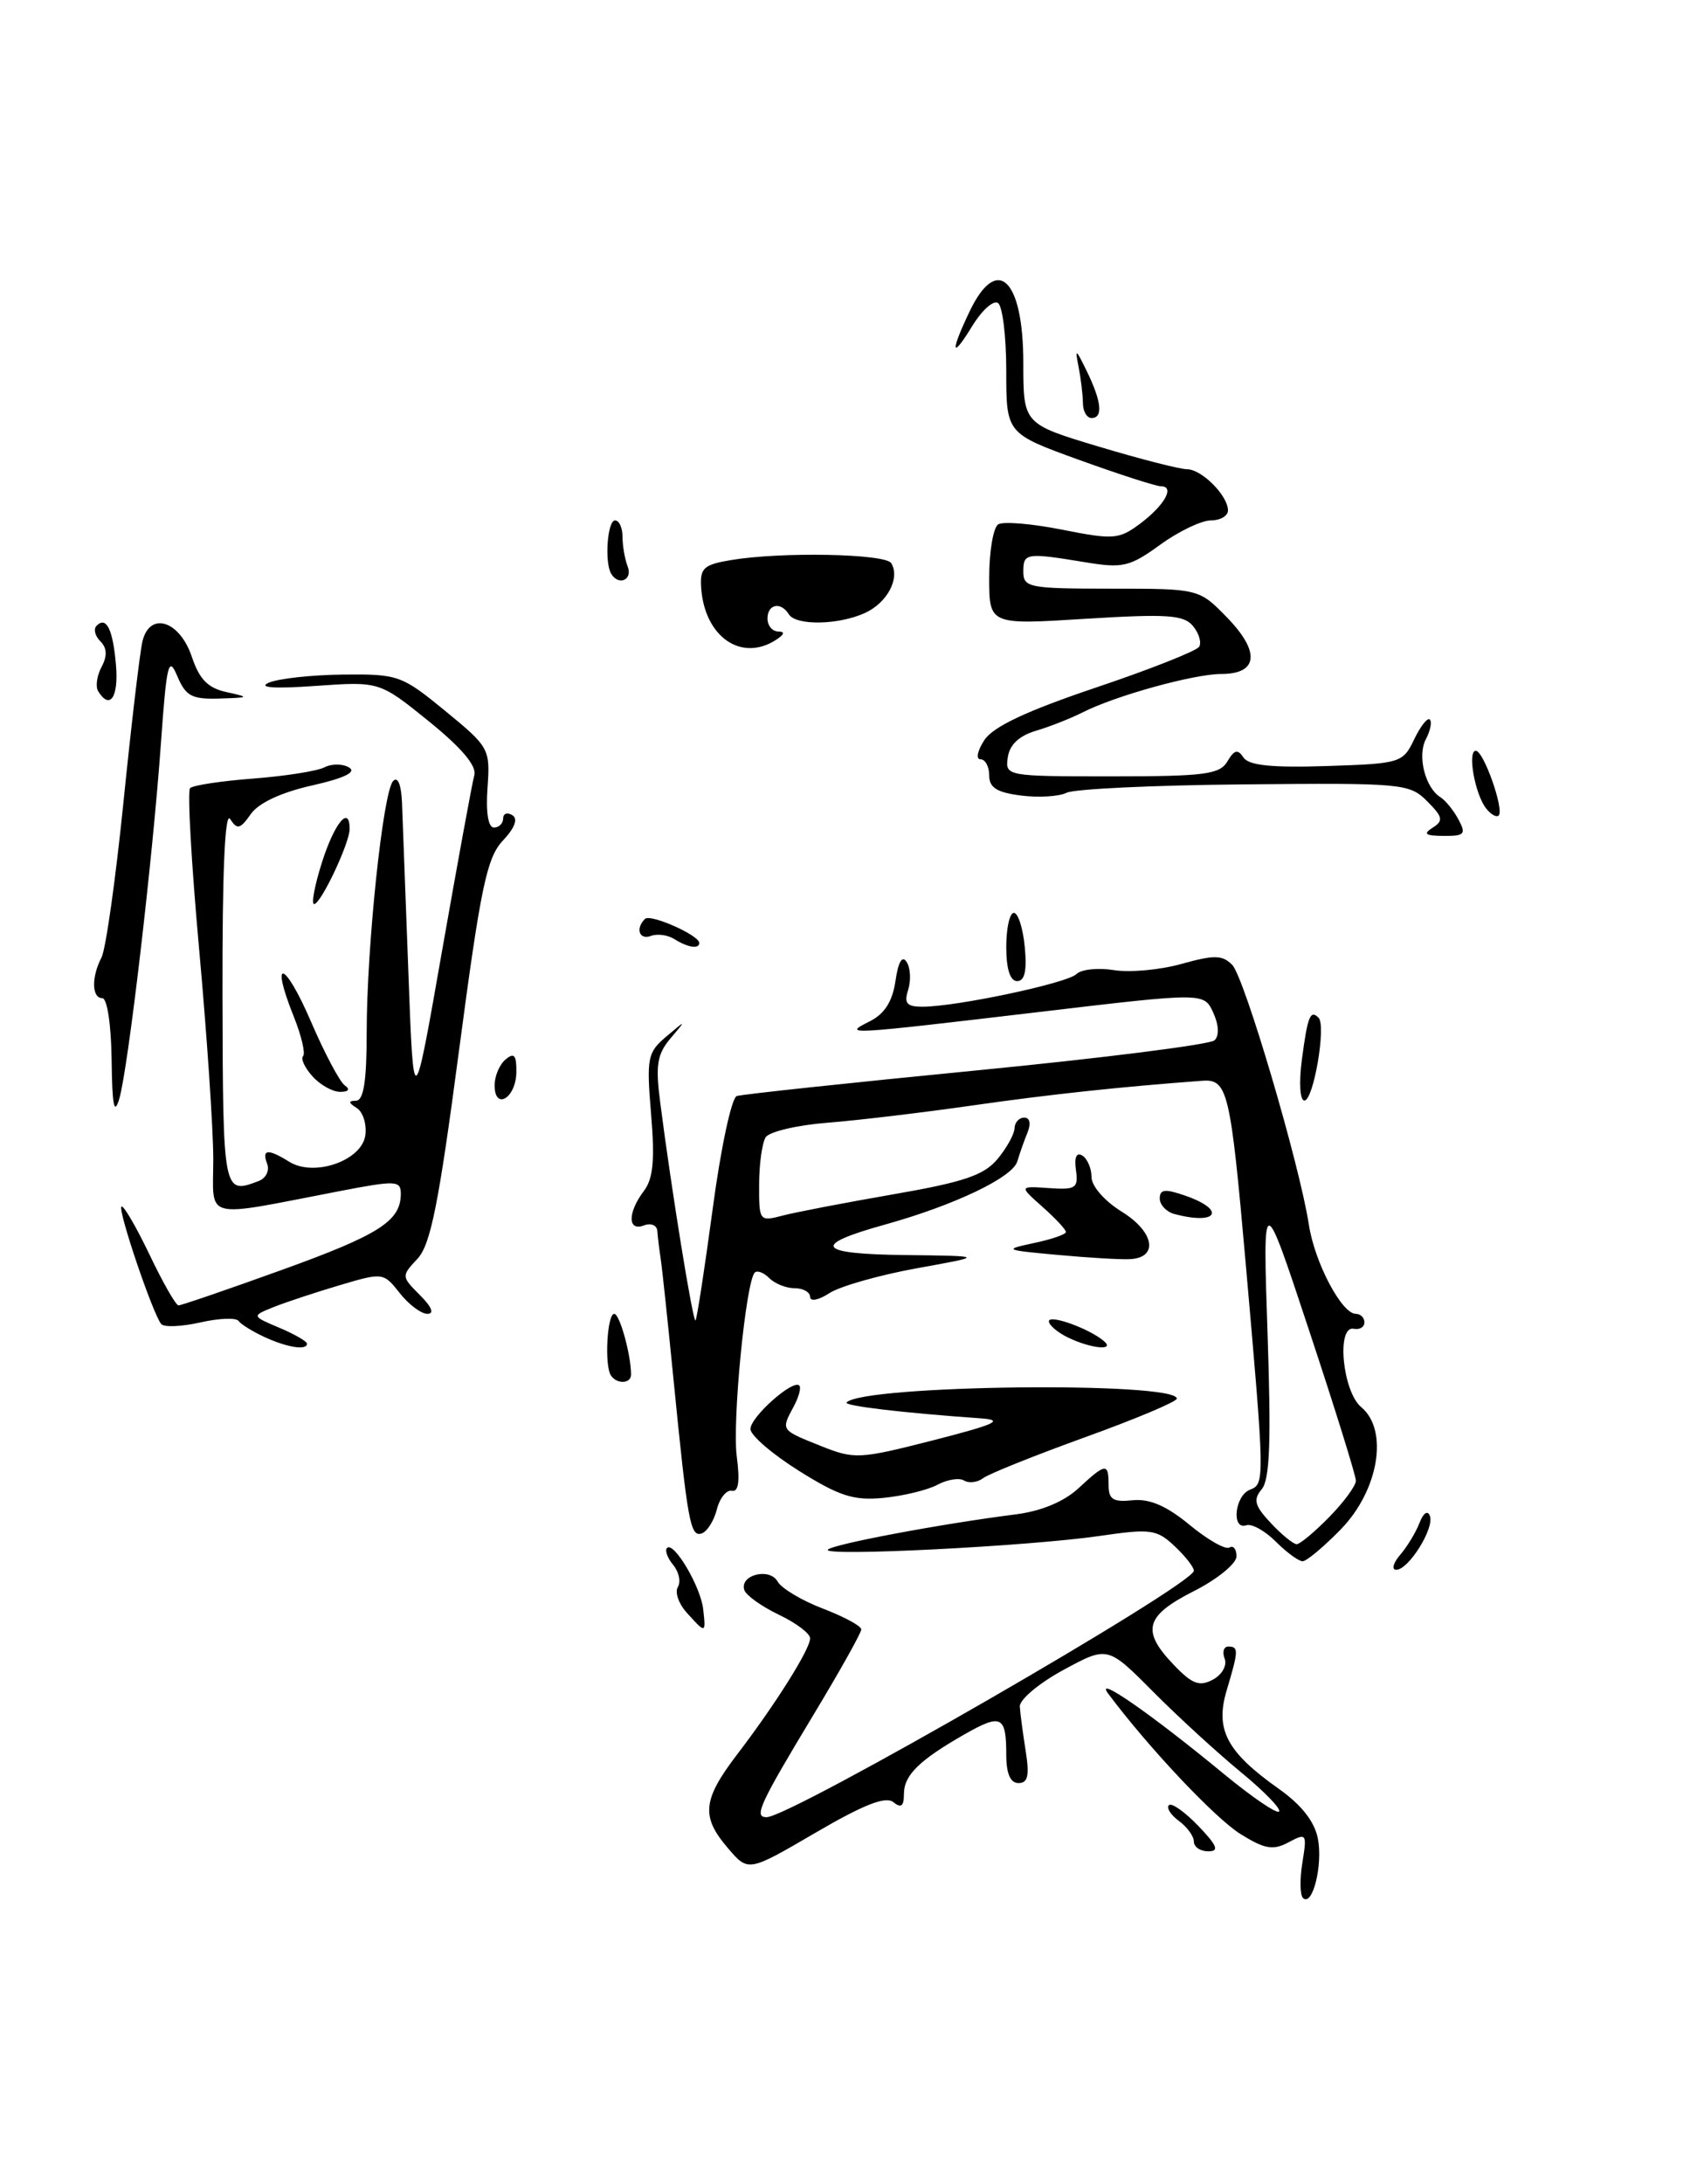 <?xml version="1.0" encoding="UTF-8" standalone="no"?>
<!DOCTYPE svg PUBLIC "-//W3C//DTD SVG 1.1//EN" "http://www.w3.org/Graphics/SVG/1.1/DTD/svg11.dtd" >
<svg xmlns="http://www.w3.org/2000/svg" xmlns:xlink="http://www.w3.org/1999/xlink" version="1.1" viewBox="0 0 199 256">
 <g >
 <path fill="currentColor"
d=" M 91.00 75.00 C 92.00 74.35 92.08 74.03 91.25 74.02 C 90.56 74.01 90.00 73.33 90.00 72.50 C 90.00 70.80 91.57 70.49 92.50 72.00 C 93.33 73.35 98.32 73.27 101.43 71.85 C 104.06 70.65 105.58 67.75 104.51 66.01 C 103.82 64.90 91.68 64.66 85.77 65.64 C 82.51 66.18 82.07 66.58 82.22 68.88 C 82.61 74.63 86.92 77.64 91.00 75.00 Z  M 152.79 222.46 C 152.44 222.11 152.41 220.23 152.73 218.30 C 153.27 214.92 153.21 214.82 151.11 215.94 C 149.30 216.91 148.33 216.75 145.49 214.99 C 142.53 213.16 134.71 204.88 129.97 198.54 C 128.20 196.19 134.92 200.84 143.54 207.95 C 146.81 210.64 149.71 212.62 149.99 212.34 C 150.27 212.05 148.25 209.97 145.50 207.71 C 142.75 205.45 138.11 201.20 135.20 198.27 C 129.89 192.93 129.89 192.93 124.70 195.74 C 121.84 197.29 119.54 199.22 119.59 200.03 C 119.64 200.84 119.95 203.19 120.28 205.25 C 120.73 208.12 120.54 209.00 119.44 209.00 C 118.48 209.00 118.00 207.90 118.00 205.67 C 118.00 201.13 117.41 200.84 113.17 203.25 C 107.79 206.32 106.00 208.07 106.00 210.28 C 106.00 211.72 105.67 211.98 104.75 211.23 C 103.86 210.51 101.26 211.53 95.63 214.82 C 87.75 219.42 87.75 219.42 85.38 216.65 C 82.18 212.94 82.37 210.97 86.46 205.62 C 90.98 199.70 95.00 193.30 95.00 192.03 C 95.00 191.47 93.34 190.22 91.32 189.26 C 89.30 188.29 87.48 186.99 87.28 186.37 C 86.71 184.60 90.25 183.70 91.19 185.38 C 91.64 186.18 94.03 187.61 96.50 188.55 C 98.98 189.50 101.00 190.59 101.00 190.99 C 101.00 191.38 98.50 195.85 95.44 200.92 C 89.05 211.52 88.37 213.00 89.89 213.00 C 92.71 213.00 140.00 185.74 140.00 184.11 C 140.00 183.69 138.98 182.39 137.73 181.22 C 135.65 179.26 134.93 179.16 128.98 180.03 C 120.59 181.25 96.32 182.47 97.08 181.64 C 97.67 181.00 110.37 178.61 119.15 177.50 C 122.10 177.12 124.78 176.01 126.46 174.45 C 129.68 171.47 130.00 171.43 130.00 174.08 C 130.00 175.76 130.54 176.09 132.82 175.85 C 134.80 175.65 136.79 176.50 139.49 178.73 C 141.61 180.48 143.72 181.68 144.17 181.39 C 144.63 181.11 145.00 181.58 145.00 182.42 C 145.00 183.27 142.75 185.11 140.00 186.50 C 134.27 189.40 133.80 191.14 137.65 195.15 C 139.80 197.40 140.65 197.72 142.22 196.88 C 143.31 196.30 143.91 195.22 143.61 194.42 C 143.31 193.64 143.50 193.00 144.03 193.00 C 145.26 193.00 145.25 193.44 143.86 198.09 C 142.46 202.73 143.84 205.34 149.94 209.66 C 152.61 211.54 154.15 213.51 154.54 215.50 C 155.15 218.61 153.90 223.57 152.79 222.46 Z  M 140.00 215.86 C 140.00 215.23 139.21 214.15 138.25 213.44 C 137.29 212.74 136.76 211.91 137.07 211.59 C 137.39 211.28 138.93 212.37 140.51 214.01 C 142.75 216.35 143.01 217.00 141.69 217.00 C 140.76 217.00 140.00 216.49 140.00 215.86 Z  M 80.56 189.06 C 79.59 188.00 79.11 186.63 79.49 186.02 C 79.86 185.41 79.62 184.25 78.94 183.43 C 78.27 182.62 77.94 181.72 78.22 181.44 C 79.02 180.65 82.17 185.98 82.46 188.62 C 82.78 191.49 82.76 191.50 80.56 189.06 Z  M 164.19 182.25 C 165.02 181.29 166.04 179.60 166.46 178.50 C 166.91 177.33 167.42 176.99 167.68 177.69 C 168.22 179.14 165.18 184.00 163.73 184.00 C 163.16 184.00 163.37 183.21 164.19 182.25 Z  M 149.61 180.70 C 148.34 179.43 146.79 178.57 146.15 178.78 C 144.37 179.38 144.79 175.29 146.59 174.61 C 148.33 173.94 148.32 173.57 146.07 148.00 C 144.29 127.85 143.96 126.46 140.98 126.68 C 131.28 127.40 123.07 128.28 114.00 129.58 C 108.22 130.41 100.59 131.32 97.03 131.60 C 93.47 131.88 90.21 132.65 89.79 133.30 C 89.37 133.96 89.02 136.46 89.02 138.86 C 89.00 143.12 89.06 143.20 91.75 142.49 C 93.26 142.09 99.11 140.97 104.75 139.99 C 113.02 138.56 115.39 137.75 116.97 135.86 C 118.05 134.56 118.95 132.94 118.97 132.25 C 118.99 131.56 119.50 131.00 120.11 131.00 C 120.77 131.00 120.92 131.70 120.49 132.75 C 120.10 133.71 119.56 135.23 119.30 136.12 C 118.76 138.01 111.92 141.27 103.77 143.54 C 95.06 145.96 95.76 146.99 106.19 147.11 C 115.50 147.22 115.50 147.22 107.50 148.66 C 103.10 149.46 98.49 150.77 97.25 151.58 C 96.01 152.39 95.00 152.59 95.00 152.02 C 95.00 151.46 94.19 151.00 93.20 151.00 C 92.21 151.00 90.87 150.47 90.22 149.82 C 89.57 149.17 88.80 148.87 88.51 149.16 C 87.46 150.21 85.85 166.62 86.40 170.74 C 86.78 173.65 86.60 174.91 85.82 174.74 C 85.19 174.61 84.40 175.59 84.06 176.93 C 83.72 178.26 82.92 179.53 82.28 179.74 C 80.95 180.18 80.64 178.45 78.96 161.50 C 78.31 154.90 77.64 148.60 77.47 147.50 C 77.30 146.40 77.13 144.95 77.08 144.28 C 77.04 143.61 76.32 143.32 75.50 143.64 C 73.59 144.37 73.59 142.12 75.51 139.59 C 76.60 138.15 76.80 135.95 76.35 130.59 C 75.80 123.99 75.93 123.36 78.13 121.50 C 80.50 119.50 80.50 119.50 78.62 121.72 C 77.06 123.56 76.85 124.87 77.42 129.22 C 78.74 139.52 81.27 155.07 81.56 154.77 C 81.72 154.61 82.63 148.70 83.58 141.65 C 84.52 134.59 85.79 128.66 86.40 128.47 C 87.00 128.27 99.65 126.92 114.50 125.47 C 129.35 124.02 141.92 122.43 142.42 121.94 C 142.99 121.40 142.93 120.13 142.27 118.69 C 141.19 116.33 141.19 116.33 121.85 118.62 C 98.96 121.32 98.79 121.33 102.00 119.71 C 103.73 118.84 104.66 117.38 105.01 114.97 C 105.34 112.71 105.80 111.94 106.32 112.76 C 106.77 113.45 106.84 114.91 106.50 116.01 C 105.99 117.61 106.32 118.00 108.18 118.00 C 112.16 118.00 125.16 115.24 126.22 114.18 C 126.78 113.62 128.76 113.41 130.62 113.71 C 132.48 114.01 136.05 113.69 138.56 112.98 C 142.39 111.91 143.35 111.93 144.50 113.10 C 145.93 114.57 152.41 136.53 153.49 143.58 C 154.17 147.99 157.34 154.00 158.99 154.00 C 159.54 154.00 160.00 154.45 160.00 155.00 C 160.00 155.55 159.44 155.89 158.75 155.75 C 156.69 155.34 157.43 163.12 159.63 164.94 C 162.86 167.63 161.68 174.68 157.24 179.25 C 155.23 181.31 153.21 183.00 152.75 183.00 C 152.29 183.00 150.87 181.96 149.61 180.70 Z  M 155.88 177.81 C 157.60 176.06 159.00 174.14 159.00 173.56 C 159.00 172.98 156.54 165.07 153.53 156.00 C 148.07 139.50 148.07 139.50 148.64 156.27 C 149.07 168.95 148.91 173.41 147.96 174.55 C 146.93 175.79 147.12 176.49 149.03 178.53 C 150.30 179.89 151.67 181.00 152.06 181.00 C 152.44 181.00 154.17 179.56 155.88 177.81 Z  M 93.70 172.41 C 90.57 170.45 88.00 168.24 88.00 167.50 C 88.00 166.09 92.99 161.65 93.73 162.40 C 93.97 162.64 93.68 163.74 93.08 164.85 C 91.57 167.66 91.53 167.59 96.19 169.46 C 100.21 171.07 100.72 171.04 109.44 168.82 C 116.77 166.94 117.83 166.45 115.00 166.25 C 105.80 165.60 98.88 164.78 99.28 164.38 C 101.34 162.32 138.00 161.91 138.00 163.94 C 138.00 164.29 133.16 166.33 127.25 168.46 C 121.34 170.60 115.96 172.75 115.29 173.26 C 114.63 173.76 113.63 173.89 113.06 173.54 C 112.50 173.19 111.10 173.41 109.94 174.03 C 108.79 174.65 105.94 175.34 103.62 175.57 C 100.11 175.91 98.45 175.38 93.70 172.41 Z  M 71.62 161.19 C 70.87 159.97 71.20 154.00 72.03 154.00 C 72.67 154.00 74.00 158.81 74.00 161.12 C 74.00 162.22 72.29 162.27 71.62 161.19 Z  M 31.00 156.71 C 29.62 156.07 28.26 155.23 27.97 154.83 C 27.69 154.43 25.66 154.51 23.48 155.01 C 21.29 155.50 19.24 155.59 18.91 155.20 C 17.93 154.04 13.80 141.86 14.24 141.43 C 14.46 141.21 15.93 143.72 17.51 147.01 C 19.08 150.31 20.62 153.00 20.93 153.01 C 21.25 153.01 26.68 151.15 33.00 148.87 C 44.48 144.73 47.00 143.12 47.00 139.93 C 47.00 138.36 46.44 138.34 39.75 139.63 C 23.57 142.75 25.00 143.11 25.01 135.88 C 25.01 132.37 24.26 121.28 23.35 111.24 C 22.44 101.19 21.96 92.71 22.29 92.38 C 22.62 92.05 25.95 91.54 29.69 91.26 C 33.44 90.97 37.20 90.38 38.05 89.94 C 38.91 89.50 40.21 89.51 40.95 89.97 C 41.83 90.51 40.35 91.22 36.58 92.07 C 32.98 92.88 30.33 94.11 29.41 95.42 C 28.16 97.20 27.81 97.28 26.99 96.00 C 26.37 95.02 26.06 102.27 26.09 116.75 C 26.15 139.98 26.16 140.03 30.36 138.42 C 31.19 138.10 31.63 137.20 31.33 136.42 C 30.67 134.69 31.42 134.62 33.91 136.17 C 36.82 137.99 42.41 136.06 42.84 133.08 C 43.02 131.79 42.57 130.34 41.84 129.88 C 40.84 129.25 40.82 129.03 41.75 129.02 C 42.64 129.00 43.00 126.73 43.00 121.04 C 43.00 110.96 44.91 92.80 46.10 91.55 C 46.64 90.97 47.05 91.96 47.14 94.05 C 47.21 95.95 47.55 104.92 47.89 114.00 C 48.50 130.50 48.50 130.50 51.83 111.50 C 53.67 101.05 55.37 91.76 55.62 90.86 C 55.92 89.77 54.12 87.65 50.28 84.54 C 44.50 79.87 44.50 79.87 37.00 80.40 C 32.20 80.74 30.22 80.61 31.50 80.03 C 32.60 79.54 36.52 79.11 40.21 79.07 C 46.69 79.00 47.11 79.15 52.21 83.33 C 57.38 87.57 57.49 87.77 57.17 92.33 C 56.96 95.22 57.25 97.00 57.92 97.00 C 58.51 97.00 59.00 96.52 59.00 95.94 C 59.00 95.36 59.48 95.18 60.08 95.55 C 60.77 95.97 60.37 97.05 58.96 98.54 C 57.08 100.55 56.36 103.99 53.82 123.19 C 51.45 141.11 50.50 145.90 48.95 147.55 C 47.06 149.57 47.06 149.62 49.24 151.80 C 50.63 153.19 50.96 154.00 50.12 154.00 C 49.39 154.00 47.92 152.90 46.87 151.56 C 44.97 149.15 44.90 149.14 39.81 150.65 C 36.98 151.49 33.50 152.64 32.08 153.21 C 29.50 154.25 29.50 154.25 32.75 155.63 C 34.54 156.38 36.00 157.23 36.00 157.50 C 36.00 158.31 33.68 157.95 31.00 156.71 Z  M 125.25 156.78 C 124.01 156.18 123.00 155.32 123.00 154.87 C 123.00 154.02 127.74 155.73 129.45 157.19 C 130.82 158.36 127.94 158.08 125.25 156.78 Z  M 124.00 147.09 C 117.76 146.52 117.65 146.47 121.25 145.70 C 123.31 145.27 125.00 144.68 125.00 144.41 C 125.00 144.13 123.76 142.80 122.25 141.46 C 119.50 139.02 119.50 139.02 123.00 139.26 C 126.16 139.48 126.47 139.27 126.17 137.14 C 125.96 135.64 126.23 135.03 126.92 135.45 C 127.51 135.82 128.00 136.95 128.00 137.98 C 128.00 139.03 129.54 140.79 131.55 142.03 C 135.38 144.40 135.89 147.43 132.49 147.59 C 131.40 147.65 127.58 147.42 124.00 147.09 Z  M 137.75 142.31 C 136.79 142.06 136.00 141.23 136.00 140.48 C 136.00 139.39 136.61 139.32 139.00 140.15 C 143.82 141.83 142.78 143.63 137.75 142.31 Z  M 13.09 124.25 C 13.04 120.14 12.57 117.00 12.00 117.00 C 10.76 117.00 10.70 114.54 11.90 112.24 C 12.40 111.28 13.56 103.08 14.48 94.00 C 15.40 84.92 16.40 76.46 16.70 75.20 C 17.54 71.62 21.07 72.72 22.50 77.00 C 23.39 79.64 24.39 80.66 26.59 81.13 C 29.32 81.73 29.27 81.77 25.73 81.88 C 22.50 81.98 21.78 81.60 20.79 79.25 C 19.77 76.83 19.54 77.75 18.88 87.00 C 17.91 100.68 15.01 125.39 13.98 128.82 C 13.39 130.79 13.15 129.59 13.09 124.25 Z  M 58.00 127.21 C 58.00 126.13 58.58 124.76 59.30 124.17 C 60.30 123.33 60.58 123.68 60.55 125.71 C 60.49 128.74 58.00 130.20 58.00 127.21 Z  M 152.66 124.25 C 153.33 119.14 153.65 118.32 154.62 119.29 C 155.54 120.20 154.03 129.00 152.96 129.00 C 152.44 129.00 152.31 126.92 152.66 124.25 Z  M 36.65 126.17 C 35.74 125.16 35.24 124.09 35.54 123.79 C 35.84 123.49 35.35 121.41 34.45 119.16 C 31.62 112.10 33.38 112.59 36.45 119.71 C 38.06 123.45 39.85 126.83 40.44 127.23 C 41.09 127.69 40.88 127.98 39.90 127.98 C 39.03 127.99 37.56 127.18 36.65 126.17 Z  M 118.00 111.00 C 118.00 108.80 118.40 107.00 118.89 107.00 C 119.39 107.00 119.96 108.80 120.17 111.00 C 120.44 113.78 120.16 115.00 119.28 115.00 C 118.45 115.00 118.00 113.58 118.00 111.00 Z  M 79.09 110.08 C 78.32 109.59 77.08 109.42 76.34 109.70 C 74.98 110.22 74.48 108.85 75.63 107.71 C 76.25 107.08 82.00 109.62 82.00 110.53 C 82.00 111.27 80.64 111.06 79.09 110.08 Z  M 37.78 101.00 C 39.25 96.42 41.00 94.33 41.00 97.17 C 41.00 98.82 37.64 105.94 36.84 105.97 C 36.48 105.99 36.90 103.75 37.78 101.00 Z  M 168.00 97.02 C 169.29 96.20 169.20 95.76 167.35 93.91 C 165.29 91.84 164.45 91.76 145.93 91.94 C 135.33 92.03 125.95 92.48 125.08 92.92 C 124.21 93.36 121.81 93.51 119.75 93.25 C 116.90 92.89 116.00 92.33 116.00 90.89 C 116.00 89.85 115.54 89.00 114.98 89.00 C 114.41 89.00 114.62 87.99 115.43 86.75 C 116.47 85.17 120.36 83.34 128.49 80.60 C 134.86 78.46 140.31 76.30 140.62 75.81 C 140.92 75.32 140.60 74.22 139.89 73.37 C 138.81 72.07 136.87 71.94 127.31 72.53 C 116.00 73.24 116.00 73.24 116.00 67.68 C 116.00 64.62 116.48 61.82 117.06 61.46 C 117.64 61.10 121.02 61.38 124.57 62.09 C 130.58 63.28 131.21 63.23 133.70 61.38 C 136.57 59.23 137.81 57.00 136.14 57.00 C 135.57 57.00 131.26 55.61 126.55 53.91 C 118.00 50.81 118.00 50.81 118.00 43.46 C 118.00 39.42 117.56 35.84 117.02 35.51 C 116.47 35.17 115.13 36.39 114.02 38.20 C 111.57 42.22 111.39 41.34 113.69 36.53 C 116.92 29.74 120.00 32.67 120.00 42.55 C 120.00 49.69 120.00 49.69 128.85 52.35 C 133.71 53.81 138.37 55.00 139.19 55.00 C 140.92 55.00 144.00 58.10 144.00 59.83 C 144.00 60.47 143.10 61.00 141.99 61.00 C 140.89 61.00 138.21 62.28 136.05 63.85 C 132.49 66.43 131.66 66.63 127.31 65.91 C 120.31 64.76 120.00 64.81 120.00 67.00 C 120.00 68.87 120.67 69.00 130.30 69.00 C 140.61 69.00 140.61 69.00 143.94 72.43 C 147.81 76.43 147.52 79.00 143.21 79.00 C 140.01 79.00 130.80 81.55 127.00 83.48 C 125.62 84.18 123.15 85.16 121.50 85.65 C 119.51 86.24 118.39 87.29 118.18 88.77 C 117.86 90.97 118.00 91.00 130.38 91.00 C 141.24 91.00 143.04 90.77 143.93 89.25 C 144.74 87.88 145.15 87.78 145.82 88.79 C 146.43 89.72 149.14 90.00 155.57 89.79 C 164.24 89.51 164.51 89.42 165.83 86.67 C 166.57 85.12 167.40 84.07 167.67 84.34 C 167.94 84.61 167.73 85.65 167.20 86.66 C 166.18 88.61 167.13 92.34 168.92 93.45 C 169.51 93.82 170.46 94.99 171.03 96.06 C 171.95 97.77 171.74 98.00 169.29 97.98 C 167.14 97.97 166.84 97.75 168.00 97.02 Z  M 174.28 94.77 C 172.96 93.12 172.05 88.00 173.06 88.00 C 173.98 88.00 176.42 94.92 175.74 95.59 C 175.49 95.84 174.83 95.47 174.28 94.77 Z  M 11.51 81.02 C 11.18 80.48 11.36 79.20 11.91 78.17 C 12.60 76.88 12.55 75.95 11.77 75.17 C 11.14 74.54 10.94 73.73 11.32 73.35 C 12.47 72.19 13.24 73.75 13.60 77.96 C 13.92 81.74 12.89 83.25 11.51 81.02 Z  M 71.67 67.25 C 70.87 65.91 71.23 61.00 72.12 61.00 C 72.61 61.00 73.00 61.86 73.00 62.92 C 73.00 63.97 73.27 65.55 73.61 66.42 C 74.21 67.98 72.53 68.70 71.67 67.25 Z  M 126.99 47.25 C 126.98 46.29 126.75 44.38 126.48 43.00 C 126.04 40.79 126.15 40.85 127.44 43.50 C 129.18 47.06 129.38 49.00 128.00 49.00 C 127.45 49.00 126.99 48.21 126.99 47.25 Z "/>
</g>
</svg>
